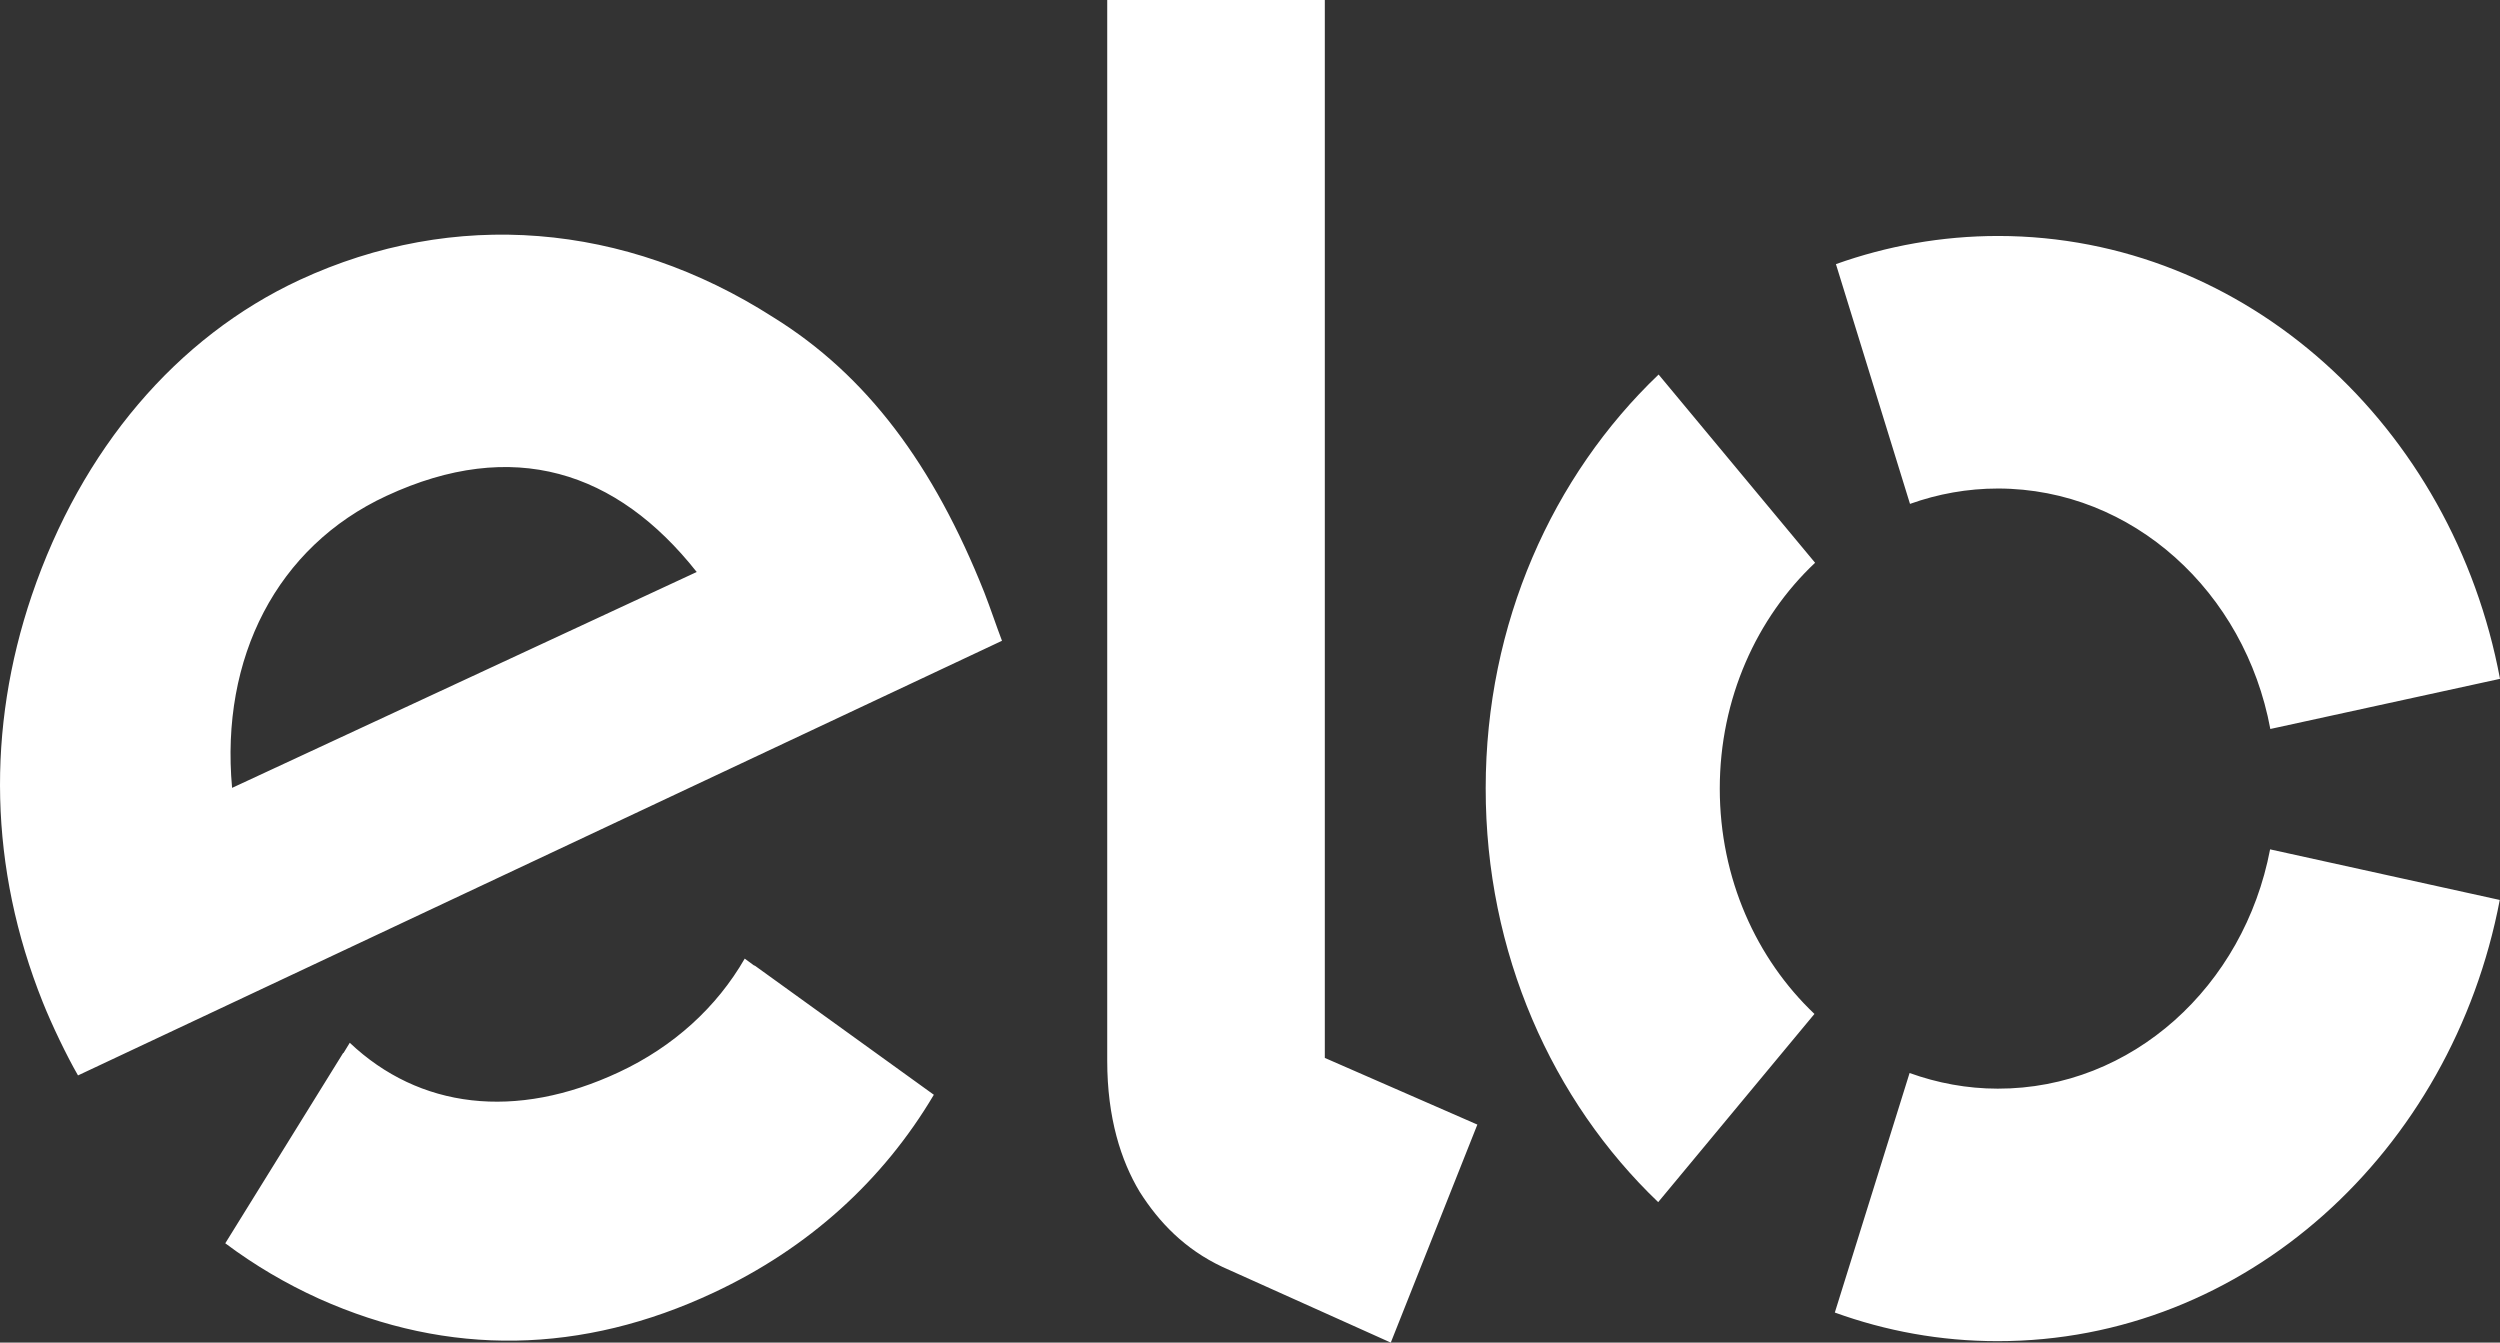 <svg width="54" height="29" viewBox="0 0 54 29" fill="none" xmlns="http://www.w3.org/2000/svg">
<rect x="0" y="0" width="54" height="29" fill="#333333" stroke="none"/>
<path d="M1.685 23.229C1.443 22.81 1.121 22.141 0.923 21.645C-0.237 18.744 -0.289 15.741 0.686 12.861C1.761 9.699 3.815 7.283 6.471 6.047C9.808 4.5 13.496 4.801 16.696 6.849C18.727 8.105 20.166 10.046 21.26 12.794C21.397 13.146 21.52 13.519 21.643 13.841L1.685 23.229ZM8.35 10.71C5.979 11.808 4.757 14.209 5.013 17.018L15.049 12.355C13.321 10.169 11.077 9.444 8.35 10.71V10.71ZM16.299 20.854C16.294 20.854 16.294 20.859 16.294 20.859L16.086 20.706C15.484 21.753 14.552 22.605 13.373 23.157C11.129 24.209 9.051 23.939 7.555 22.524L7.418 22.748C7.418 22.748 7.418 22.743 7.413 22.743L4.866 26.855C5.5 27.33 6.177 27.728 6.887 28.05C9.699 29.312 12.578 29.25 15.413 27.922C17.463 26.962 19.073 25.501 20.171 23.647L16.299 20.854ZM28.616 0V22.851L31.911 24.291L30.041 29L26.406 27.366C25.591 26.983 25.033 26.4 24.616 25.741C24.214 25.072 23.916 24.148 23.916 22.912V0H28.616ZM37.147 17.033C37.147 15.087 37.947 13.341 39.206 12.156L35.826 8.09C33.535 10.276 32.091 13.468 32.091 17.023C32.086 20.583 33.53 23.78 35.817 25.966L39.192 21.901C37.938 20.711 37.147 18.974 37.147 17.033V17.033ZM43.15 23.515C42.487 23.515 41.843 23.392 41.247 23.177L39.632 28.351C40.735 28.75 41.914 28.969 43.145 28.969C48.494 28.974 52.959 24.878 53.995 19.439L49.034 18.346C48.471 21.303 46.052 23.52 43.15 23.515V23.515ZM43.164 5.097C41.938 5.097 40.759 5.312 39.656 5.705L41.256 10.884C41.857 10.669 42.496 10.552 43.159 10.552C46.066 10.557 48.49 12.784 49.039 15.746L54 14.663C52.982 9.214 48.518 5.102 43.164 5.097V5.097Z" fill="white"/>
</svg>
